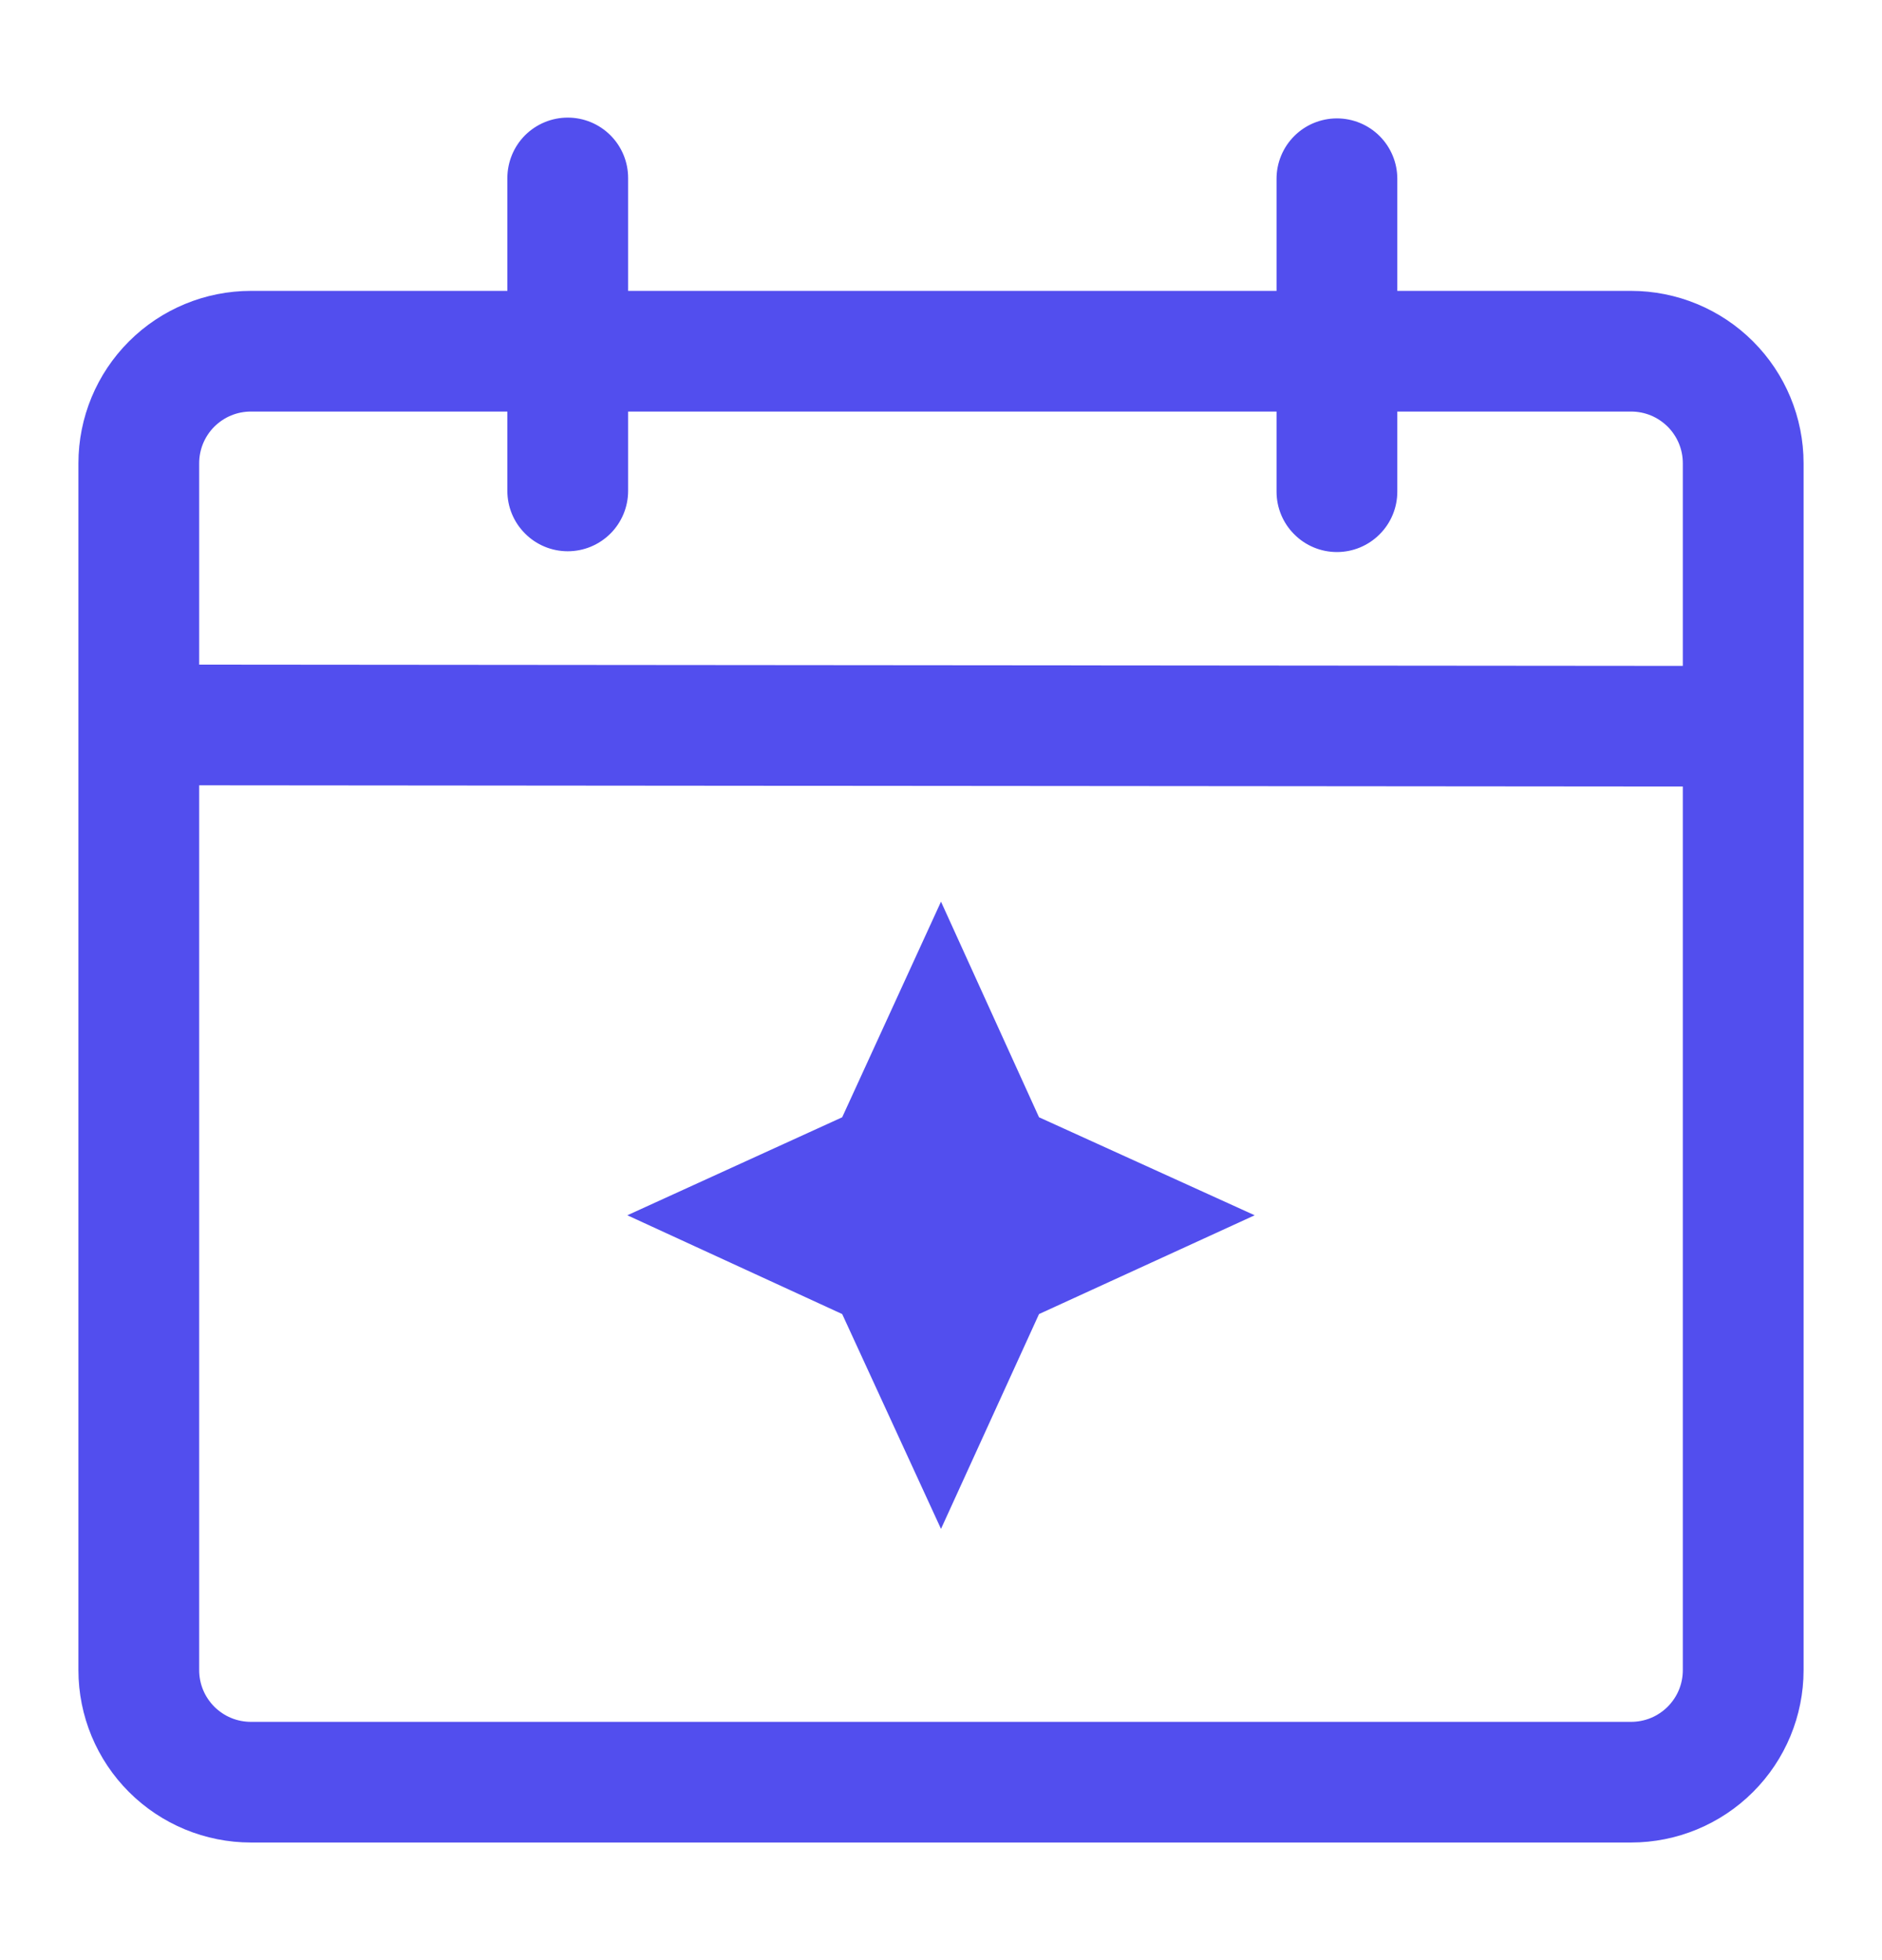 <svg width="24" height="25" viewBox="0 0 24 25" fill="none" xmlns="http://www.w3.org/2000/svg">
<path d="M7.24 1.5C7.445 1.5 7.64 1.581 7.785 1.726C7.929 1.87 8.01 2.066 8.01 2.27V3.71H16.279V2.28C16.279 2.076 16.36 1.88 16.505 1.735C16.649 1.591 16.845 1.51 17.049 1.51C17.253 1.51 17.449 1.591 17.593 1.735C17.738 1.88 17.819 2.076 17.819 2.28V3.71H20.8C21.383 3.71 21.943 3.942 22.355 4.354C22.768 4.766 23 5.326 23 5.909V21.301C23 21.884 22.768 22.444 22.355 22.856C21.943 23.268 21.383 23.5 20.8 23.5H3.2C2.617 23.5 2.057 23.268 1.645 22.856C1.232 22.444 1 21.884 1 21.301V5.909C1 5.326 1.232 4.766 1.645 4.354C2.057 3.942 2.617 3.71 3.2 3.71H6.47V2.269C6.471 2.065 6.552 1.869 6.696 1.725C6.841 1.581 7.036 1.5 7.24 1.5ZM2.54 10.016V21.301C2.54 21.388 2.557 21.474 2.59 21.554C2.623 21.634 2.672 21.706 2.733 21.768C2.795 21.829 2.867 21.878 2.947 21.911C3.027 21.944 3.113 21.961 3.2 21.961H20.8C20.887 21.961 20.973 21.944 21.053 21.911C21.133 21.878 21.205 21.829 21.267 21.768C21.328 21.706 21.377 21.634 21.41 21.554C21.443 21.474 21.46 21.388 21.46 21.301V10.032L2.54 10.016ZM6.47 5.249H3.2C3.113 5.249 3.027 5.266 2.947 5.299C2.867 5.332 2.795 5.381 2.733 5.442C2.672 5.503 2.623 5.576 2.59 5.656C2.557 5.736 2.54 5.822 2.54 5.909V8.477L21.46 8.493V5.909C21.46 5.822 21.443 5.736 21.41 5.656C21.377 5.576 21.328 5.503 21.267 5.442C21.205 5.381 21.133 5.332 21.053 5.299C20.973 5.266 20.887 5.249 20.8 5.249H17.819V6.271C17.819 6.475 17.738 6.671 17.593 6.815C17.449 6.96 17.253 7.041 17.049 7.041C16.845 7.041 16.649 6.96 16.505 6.815C16.36 6.671 16.279 6.475 16.279 6.271V5.249H8.01V6.261C8.01 6.465 7.929 6.661 7.785 6.805C7.64 6.95 7.445 7.031 7.24 7.031C7.036 7.031 6.84 6.95 6.696 6.805C6.551 6.661 6.47 6.465 6.47 6.261V5.249Z" fill="#524EEE"/>
<path d="M12 11.5L10.74 14.25L8 15.5L10.74 16.76L12 19.5L13.25 16.76L16 15.5L13.25 14.25L12 11.5Z" fill="#524EEE"/>
</svg>
